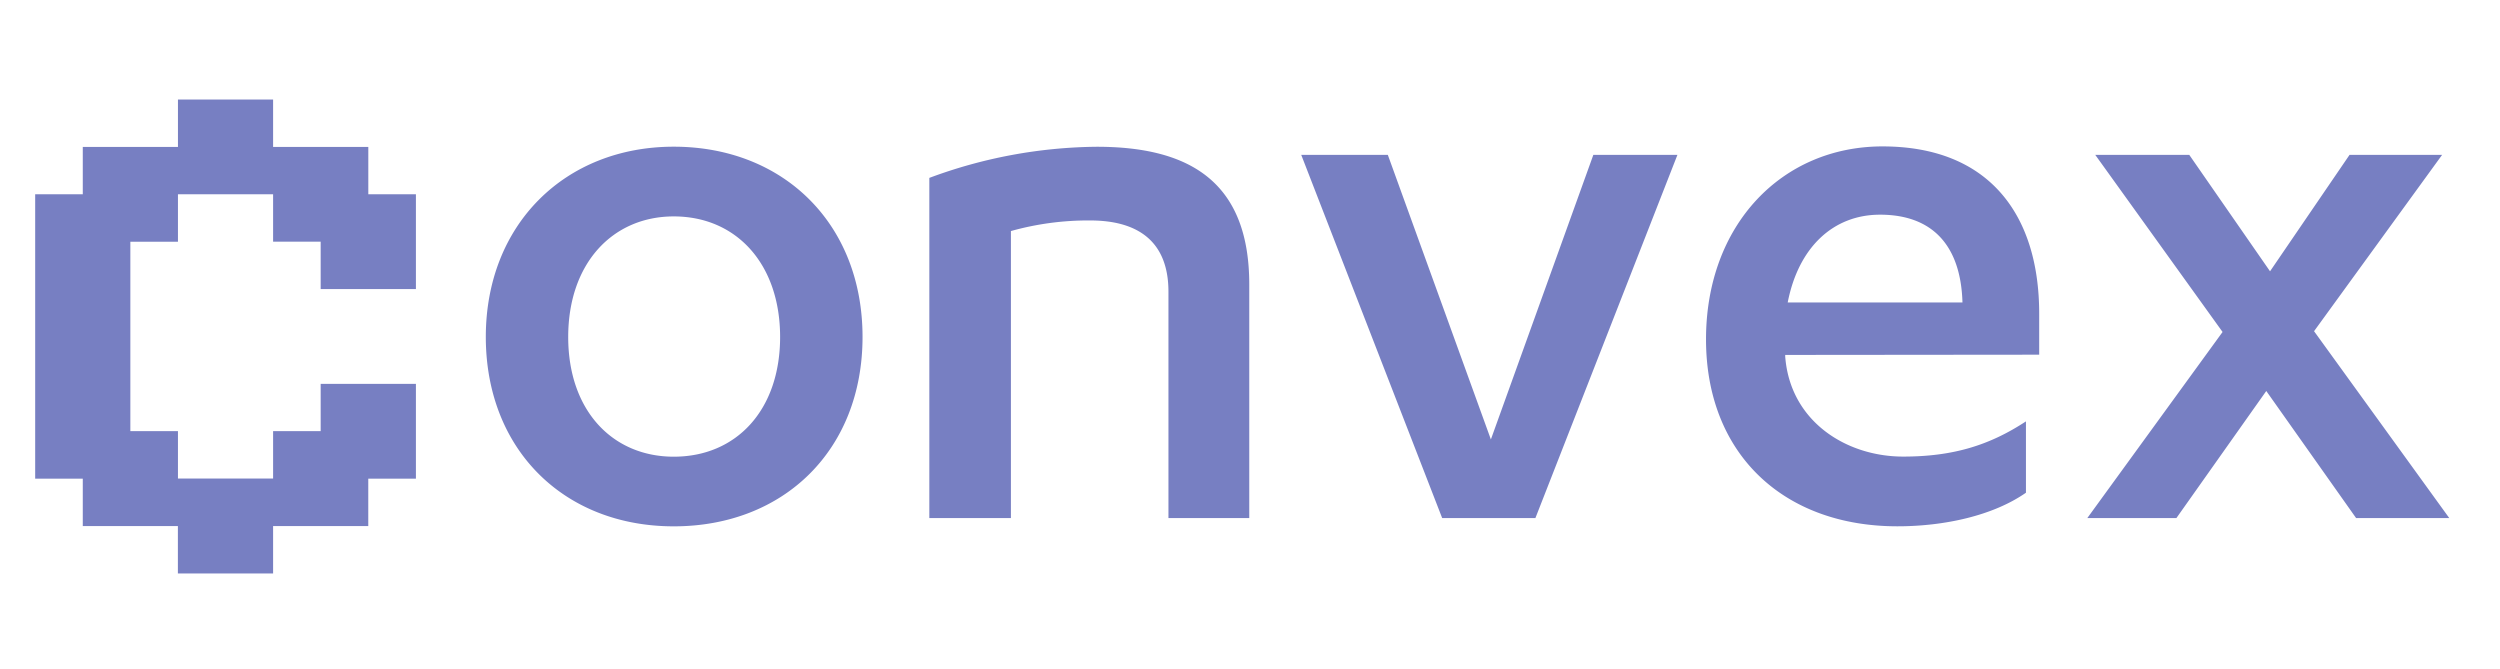 <svg fill="none" height="19" viewBox="0 0 71 19" width="71" xmlns="http://www.w3.org/2000/svg"><g fill="#777fc2"><path d="M11.812 8.21V5.518H10.46V4.172H7.756V2.826H5.054v1.346H2.351v1.346H.999v8.076h1.352v1.346h2.701v1.346h2.704V14.94h2.703v-1.346h1.353v-2.692H9.107v1.343H7.756v1.346H5.054v-1.346H3.702v-5.38h1.352V5.517h2.702v1.346h1.351V8.21zM19.135 4.166c3.114 0 5.361 2.189 5.361 5.403 0 3.214-2.238 5.379-5.361 5.379-3.124 0-5.338-2.189-5.338-5.38 0-3.19 2.247-5.402 5.338-5.402zm0 1.98c-1.733 0-2.998 1.327-2.998 3.425 0 2.097 1.265 3.399 2.998 3.399 1.78 0 3.02-1.327 3.02-3.4 0-2.071-1.24-3.424-3.02-3.424zM26.393 5.052c1.52-.569 3.13-.868 4.754-.884 2.646 0 4.332 1 4.332 3.911v6.635h-2.295V8.287c0-1.492-.937-2.026-2.225-2.026a8.134 8.134 0 0 0-2.249.301v8.151h-2.317zM40.958 14.714 36.955 4.398h2.459l2.927 8.082 2.91-8.082h2.388l-4.034 10.316zM50.7 10.08v.046c.14 1.841 1.732 2.841 3.349 2.841 1.427 0 2.459-.325 3.488-1v2.026c-.936.652-2.317.954-3.652.954-3.232 0-5.434-2.055-5.434-5.309s2.156-5.48 5.012-5.48c3.02 0 4.45 1.932 4.45 4.75v1.165zm.07-1.49h4.964c-.046-1.608-.843-2.493-2.341-2.493-1.334 0-2.318.931-2.622 2.493zM65.719 9.406l3.841 5.308h-2.646l-2.552-3.61-2.553 3.61h-2.53l3.842-5.286-3.616-5.03h2.67l2.294 3.307 2.258-3.307h2.629z"></path></g></svg>